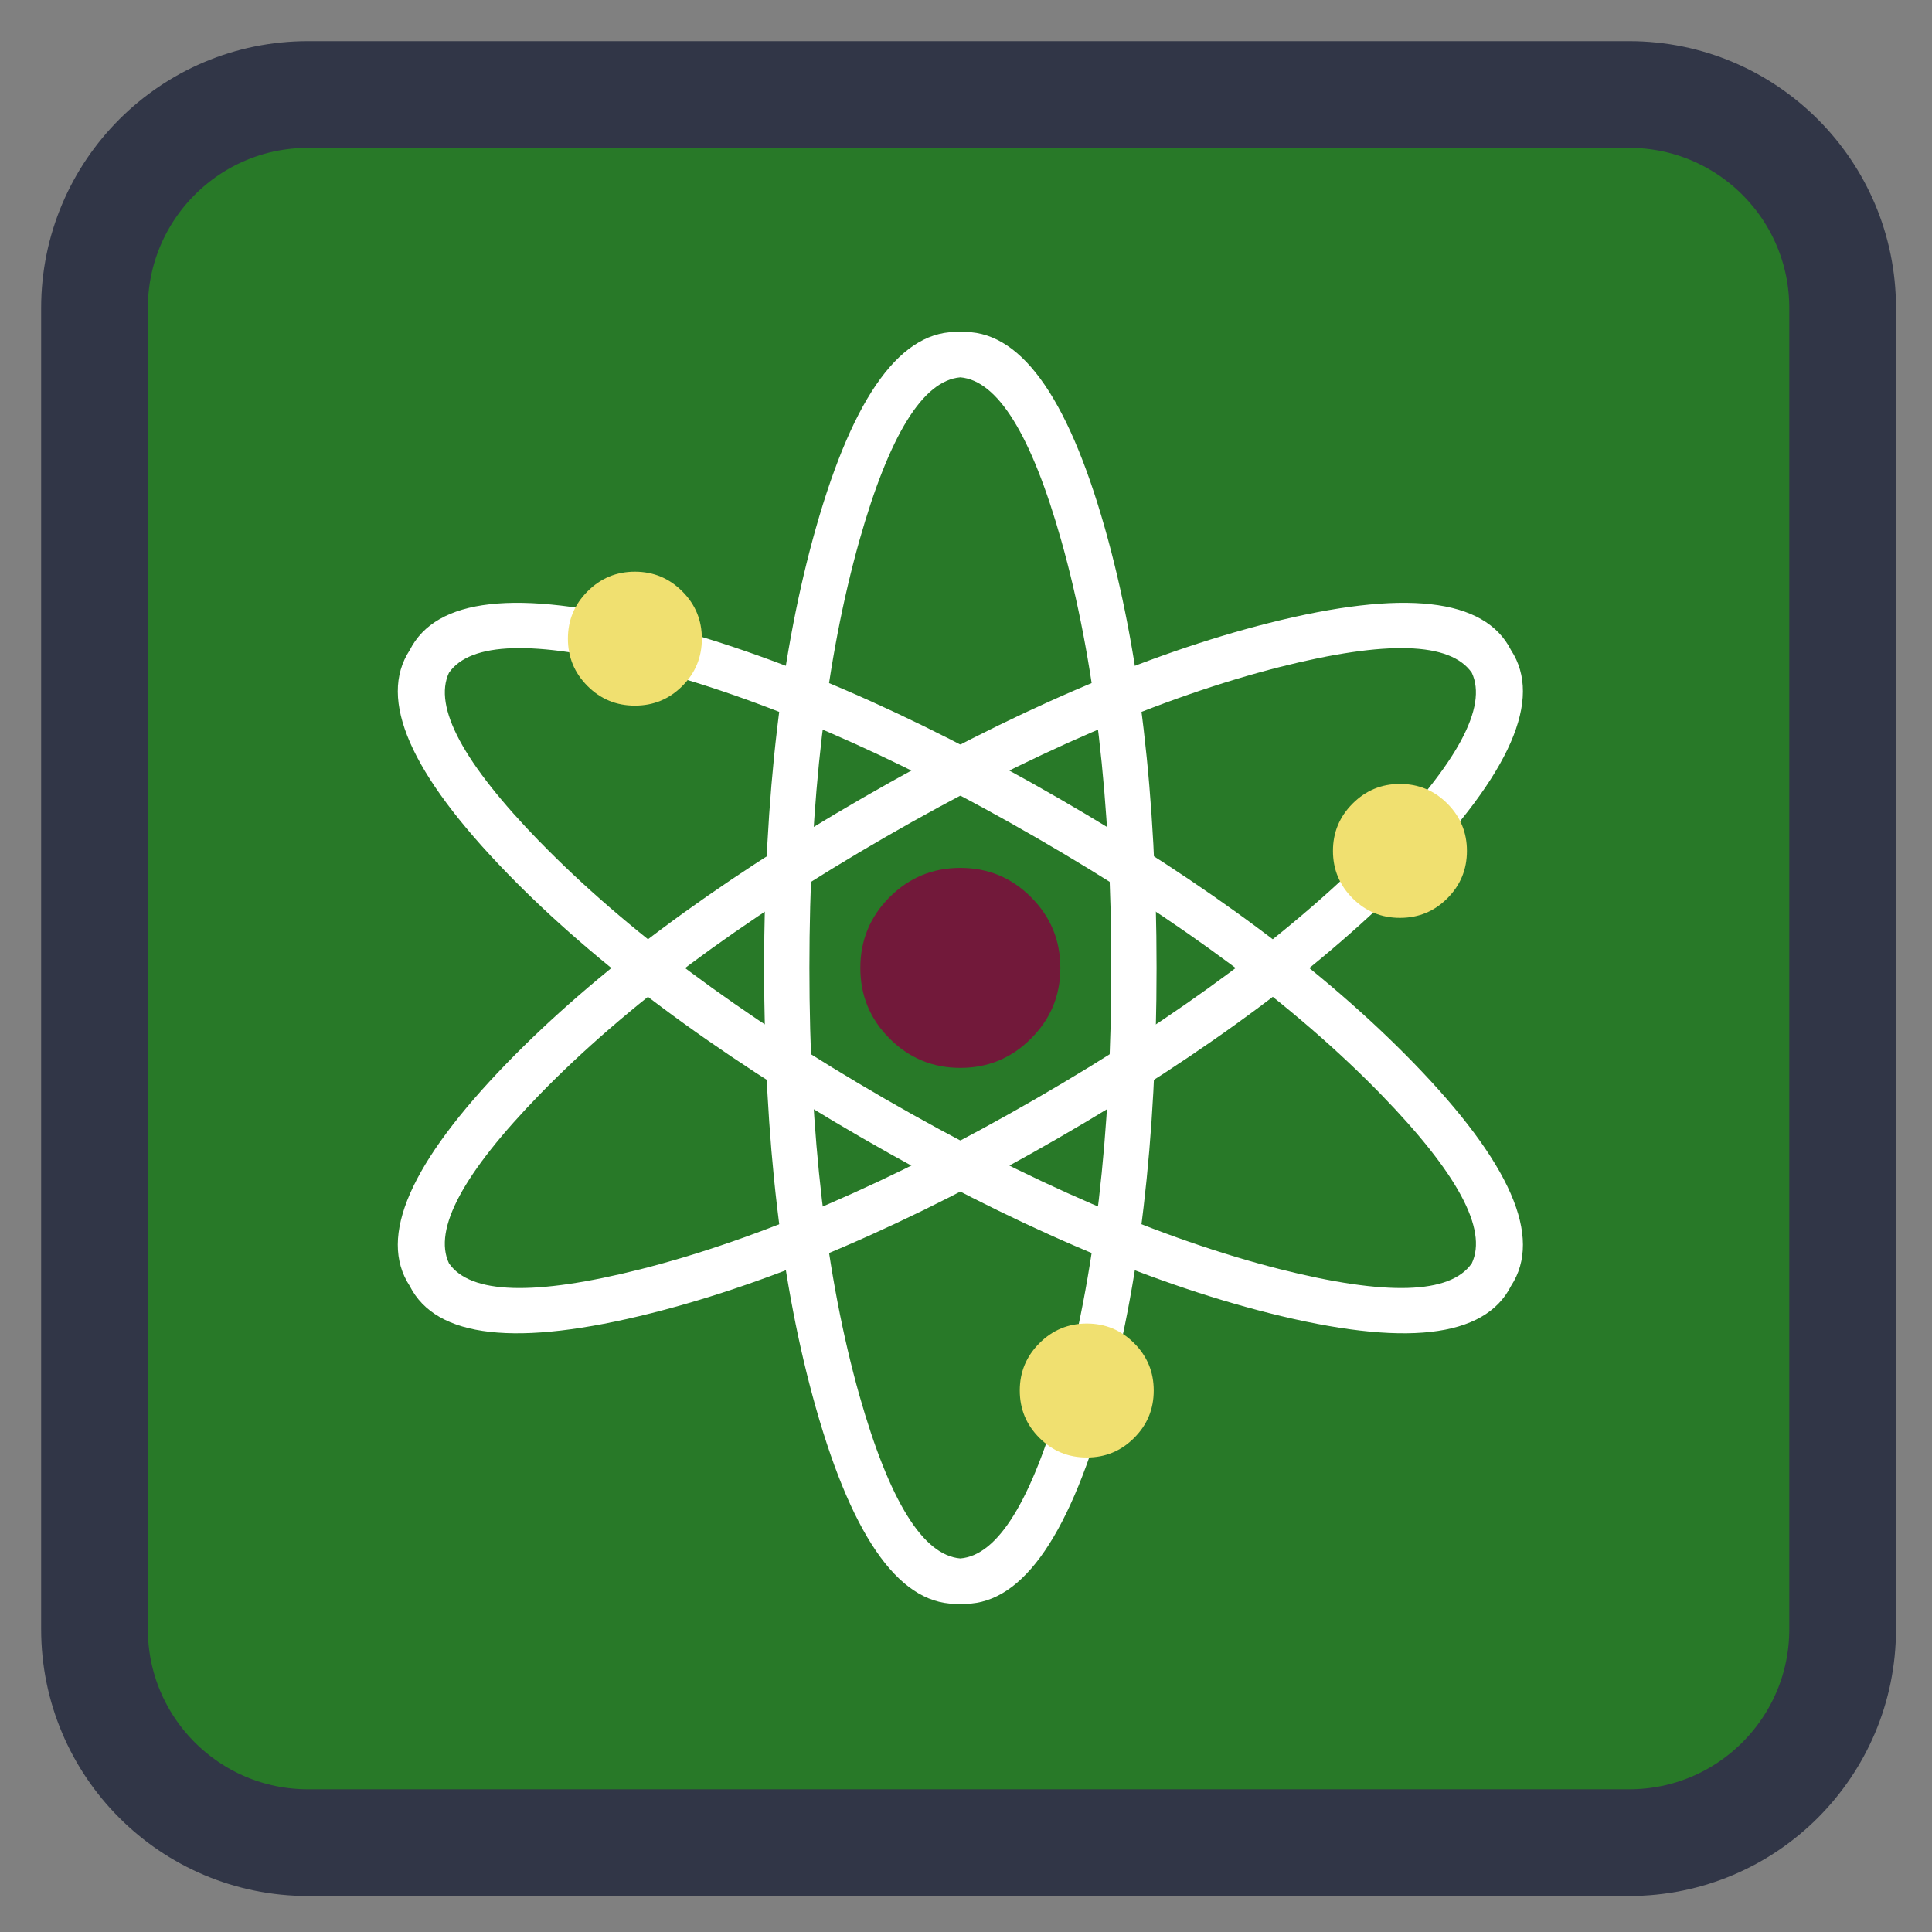 
<svg xmlns="http://www.w3.org/2000/svg" xmlns:xlink="http://www.w3.org/1999/xlink" width="96px" height="96px" viewBox="0 0 96 96" version="1.1">
<rect x="0" y="0" width="96" height="96" fill="#808080" stroke="none"/>
<g id="surface1">
<path style="fill-rule:nonzero;fill:rgb(12.941%,47.059%,12.941%);fill-opacity:0.922;stroke-width:56.411;stroke-linecap:butt;stroke-linejoin:miter;stroke:rgb(19.216%,21.176%,27.843%);stroke-opacity:1;stroke-miterlimit:4;" d="M 162.792 49.958 L 861.208 49.958 C 923.5 49.958 974.042 100.5 974.042 162.792 L 974.042 861.208 C 974.042 923.5 923.5 974.042 861.208 974.042 L 162.792 974.042 C 100.5 974.042 49.958 923.5 49.958 861.208 L 49.958 162.792 C 49.958 100.5 100.5 49.958 162.792 49.958 Z M 162.792 49.958 " transform="matrix(0.094,0,0,0.094,0,0)"/>
<path style=" stroke:none;fill-rule:nonzero;fill:rgb(100%,100%,100%);fill-opacity:1;" d="M 57.469 48.094 C 57.469 39.562 56.613 32.281 54.902 26.246 C 53.012 19.586 50.621 16.336 47.719 16.5 C 44.82 16.336 42.43 19.586 40.539 26.246 C 38.828 32.281 37.969 39.562 37.969 48.094 C 37.969 56.625 38.828 63.91 40.539 69.949 C 42.43 76.609 44.82 79.852 47.719 79.688 C 50.621 79.852 53.012 76.609 54.902 69.949 C 56.613 63.91 57.469 56.625 57.469 48.094 Z M 52.734 26.859 C 54.391 32.727 55.219 39.805 55.219 48.094 C 55.219 56.387 54.391 63.469 52.734 69.336 C 51.25 74.578 49.582 77.285 47.719 77.438 C 45.859 77.285 44.191 74.578 42.703 69.336 C 41.051 63.469 40.219 56.387 40.219 48.094 C 40.219 39.805 41.051 32.727 42.703 26.859 C 44.191 21.609 45.859 18.906 47.719 18.75 C 49.578 18.91 51.25 21.613 52.734 26.859 Z M 52.734 26.859 "/>
<path style=" stroke:none;fill-rule:nonzero;fill:rgb(100%,100%,100%);fill-opacity:1;" d="M 42.844 56.547 C 35.457 52.281 29.578 47.895 25.211 43.398 C 20.383 38.43 18.766 34.734 20.359 32.305 C 21.668 29.711 25.676 29.266 32.391 30.957 C 38.469 32.492 45.207 35.395 52.594 39.66 C 59.984 43.926 65.863 48.309 70.234 52.809 C 75.059 57.777 76.672 61.469 75.082 63.898 C 73.773 66.492 69.766 66.941 63.055 65.246 C 56.969 63.711 50.234 60.812 42.844 56.547 Z M 26.824 41.828 C 31.074 46.191 36.789 50.449 43.969 54.598 C 51.152 58.742 57.699 61.566 63.605 63.066 C 68.891 64.402 72.066 64.309 73.133 62.773 C 73.93 61.086 72.422 58.289 68.621 54.379 C 64.371 50.012 58.652 45.754 51.469 41.609 C 44.289 37.461 37.746 34.641 31.84 33.141 C 26.551 31.805 23.375 31.895 22.309 33.43 C 21.516 35.117 23.02 37.918 26.82 41.828 Z M 26.824 41.828 "/>
<path style=" stroke:none;fill-rule:nonzero;fill:rgb(100%,100%,100%);fill-opacity:1;" d="M 52.594 56.547 C 59.984 52.281 65.863 47.895 70.23 43.398 C 75.055 38.43 76.672 34.734 75.082 32.305 C 73.773 29.711 69.762 29.266 63.051 30.957 C 56.969 32.492 50.234 35.395 42.844 39.66 C 35.457 43.926 29.578 48.309 25.203 52.809 C 20.383 57.777 18.766 61.469 20.359 63.898 C 21.668 66.492 25.672 66.941 32.387 65.246 C 38.469 63.711 45.207 60.812 52.594 56.547 Z M 68.617 41.828 C 64.367 46.191 58.652 50.449 51.469 54.598 C 44.289 58.742 37.742 61.566 31.836 63.066 C 26.551 64.402 23.375 64.309 22.309 62.773 C 21.512 61.086 23.02 58.289 26.82 54.379 C 31.07 50.012 36.789 45.754 43.969 41.609 C 51.152 37.461 57.695 34.641 63.602 33.141 C 68.891 31.805 72.066 31.895 73.133 33.43 C 73.926 35.117 72.422 37.918 68.617 41.828 Z M 68.617 41.828 "/>
<path style=" stroke:none;fill-rule:nonzero;fill:rgb(44.706%,9.804%,22.745%);fill-opacity:1;" d="M 51.23 51.605 C 52.203 50.637 52.688 49.469 52.688 48.094 C 52.688 46.723 52.203 45.551 51.23 44.578 C 50.262 43.609 49.094 43.125 47.719 43.125 C 46.348 43.125 45.176 43.609 44.203 44.578 C 43.234 45.551 42.75 46.723 42.75 48.094 C 42.75 49.469 43.234 50.637 44.203 51.605 C 45.176 52.578 46.348 53.062 47.719 53.062 C 49.094 53.062 50.262 52.578 51.23 51.605 Z M 51.23 51.605 "/>
<path style=" stroke:none;fill-rule:nonzero;fill:rgb(94.118%,87.843%,43.922%);fill-opacity:1;" d="M 72.891 42.281 C 72.891 41.363 72.566 40.578 71.918 39.93 C 71.266 39.277 70.484 38.953 69.562 38.953 C 68.645 38.953 67.863 39.277 67.211 39.93 C 66.559 40.582 66.234 41.363 66.234 42.281 C 66.234 43.203 66.559 43.984 67.211 44.637 C 67.863 45.289 68.645 45.609 69.562 45.609 C 70.484 45.609 71.266 45.289 71.918 44.637 C 72.57 43.984 72.891 43.203 72.891 42.281 Z M 34.875 31.734 C 34.875 30.816 34.555 30.035 33.902 29.383 C 33.25 28.73 32.469 28.406 31.547 28.406 C 30.629 28.406 29.848 28.73 29.195 29.383 C 28.543 30.035 28.219 30.816 28.219 31.734 C 28.219 32.656 28.543 33.438 29.195 34.09 C 29.848 34.742 30.629 35.062 31.547 35.062 C 32.469 35.062 33.25 34.742 33.902 34.09 C 34.555 33.438 34.875 32.656 34.875 31.734 Z M 57.328 69.094 C 57.328 68.176 57.008 67.395 56.355 66.742 C 55.703 66.09 54.922 65.766 54 65.766 C 53.082 65.766 52.301 66.09 51.648 66.742 C 50.996 67.395 50.672 68.176 50.672 69.094 C 50.672 70.016 50.996 70.797 51.648 71.449 C 52.301 72.102 53.082 72.422 54 72.422 C 54.922 72.422 55.703 72.102 56.355 71.449 C 57.008 70.797 57.328 70.016 57.328 69.094 Z M 57.328 69.094 "/>
</g>
</svg>

